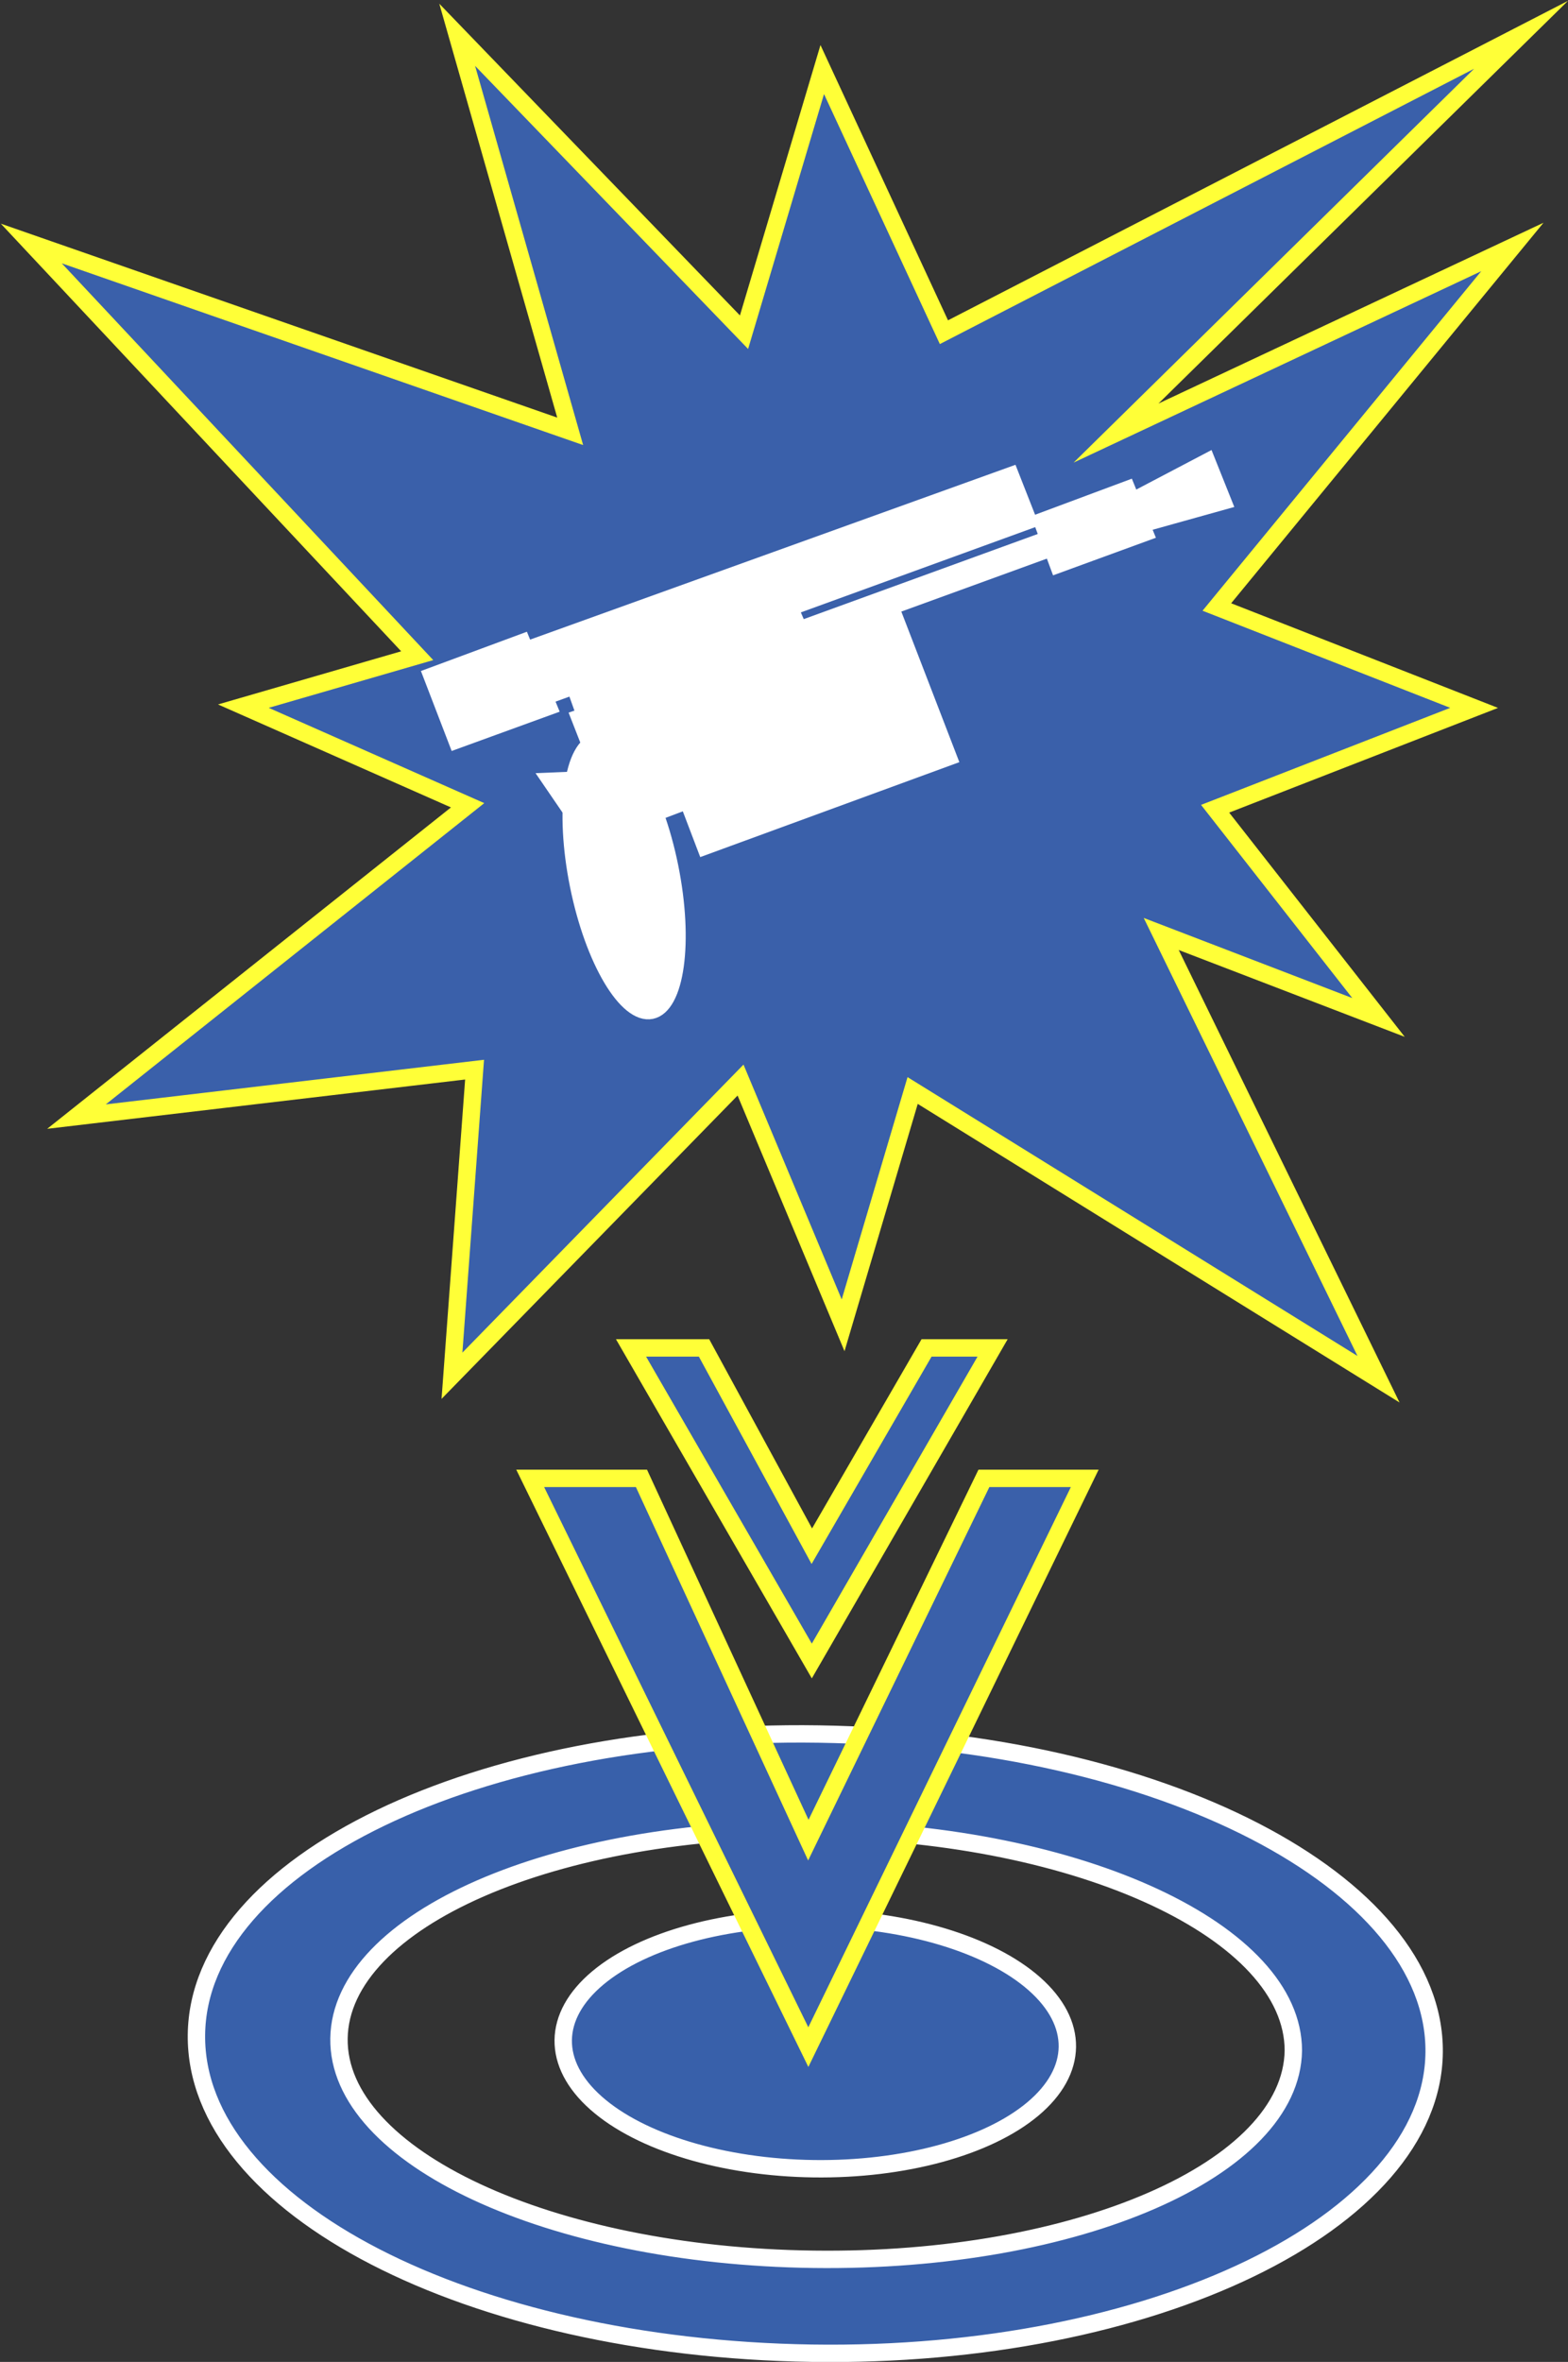 <?xml version="1.0" encoding="UTF-8" standalone="no"?>
<!-- Generator: Adobe Illustrator 22.0.0, SVG Export Plug-In . SVG Version: 6.00 Build 0)  -->

<svg
   xmlns:dc="http://purl.org/dc/elements/1.1/"
   xmlns:cc="http://creativecommons.org/ns#"
   xmlns:rdf="http://www.w3.org/1999/02/22-rdf-syntax-ns#"
   xmlns:svg="http://www.w3.org/2000/svg"
   xmlns="http://www.w3.org/2000/svg"
   xmlns:sodipodi="http://sodipodi.sourceforge.net/DTD/sodipodi-0.dtd"
   xmlns:inkscape="http://www.inkscape.org/namespaces/inkscape"
   version="1.1"
   id="Слой_1"
   x="0px"
   y="0px"
   viewBox="0 0 90.2 135.8"
   style="enable-background:new 0 0 90.2 135.8;"
   xml:space="preserve"
   sodipodi:docname="mission_special.svg"
   inkscape:version="0.92.4 (5da689c313, 2019-01-14)"><rect x="0" y="0" width="90.2" height="135.8" fill="#333333" stroke="none"/><defs
   id="defs43" /><sodipodi:namedview
   pagecolor="#ffffff"
   bordercolor="#666666"
   borderopacity="1"
   objecttolerance="10"
   gridtolerance="10"
   guidetolerance="10"
   inkscape:pageopacity="0"
   inkscape:pageshadow="2"
   inkscape:window-width="1680"
   inkscape:window-height="988"
   id="namedview41"
   showgrid="false"
   showguides="false"
   inkscape:zoom="2.4576907"
   inkscape:cx="-43.161845"
   inkscape:cy="93.254372"
   inkscape:window-x="-8"
   inkscape:window-y="-8"
   inkscape:window-maximized="1"
   inkscape:current-layer="g38" />
<style
   type="text/css"
   id="style2">
	.st0{fill:#3860AA;stroke:#FFFFFF;stroke-miterlimit:10;}
	.st1{fill:#3A60AA;stroke:#9FC9ED;stroke-miterlimit:10;}
	.st2{fill:#FFFFFF;stroke:#FFFFFF;stroke-width:0.75;stroke-miterlimit:10;}
</style>
<g
   id="g38">
	<g
   id="g8">
		
			<ellipse
   transform="matrix(1.357912e-02 -1 1 1.357912e-02 -71.237 162.797)"
   class="st0"
   cx="46.9"
   cy="117.5"
   rx="7.2"
   ry="14.5"
   id="ellipse4" />
		<path
   class="st0"
   d="M82.5,118c-0.1,9.8-16.2,17.6-35.8,17.3C27,135,11.2,126.9,11.3,117s16.2-17.6,35.8-17.3S82.6,108.2,82.5,118    z M47.1,105.2c-15.2-0.2-27.5,5.2-27.6,12c-0.1,6.8,12.1,12.5,27.3,12.7c15.2,0.2,27.5-5.2,27.6-12    C74.4,111.1,62.2,105.4,47.1,105.2z"
   id="path6" />
	</g>
	<polygon
   class="st1"
   points="79.3,79.3 52.5,62.7 48.5,76.2 42.6,62.1 26,79.1 27.3,61.5 4.4,64.2 26.9,46.3 14,40.6 24,37.7    1.8,14 32.8,24.8 26.3,2 42.8,19.1 47.3,4 54.3,19.1 87.5,2 64.2,24.9 87,14.2 70,34.9 84.8,40.7 69.9,46.5 79.3,58.5 66.8,53.7     "
   id="polygon10"
   style="stroke:#ffff37;stroke-opacity:1" />
	<g
   id="g32">
		<polygon
   class="st2"
   points="59.3,30 31.8,40 30.7,37.1 58.2,27.2   "
   id="polygon12" />
		<polygon
   class="st2"
   points="31.7,40.7 26.2,42.7 24.7,38.8 30.1,36.8   "
   id="polygon14" />
		<polygon
   class="st2"
   points="46.3,36.7 33.6,41.3 33.1,39.9 45.7,35.3   "
   id="polygon16" />
		<polygon
   class="st2"
   points="46.8,36.6 60,31.8 59.7,31.1 46.5,35.9   "
   id="polygon18" />
		<polygon
   class="st2"
   points="66,30.7 60.8,32.6 59.8,29.9 64.9,28   "
   id="polygon20" />
		<polygon
   class="st2"
   points="70.5,28.9 66.2,30.1 65.5,28.5 69.5,26.4   "
   id="polygon22" />
		<ellipse
   transform="matrix(0.98 -0.198 0.198 0.98 -9.259 8.089)"
   class="st2"
   cx="35.9"
   cy="50.4"
   rx="2.8"
   ry="8"
   id="ellipse24" />
		<polygon
   class="st2"
   points="54.7,43.6 40.5,48.8 37.3,40.4 51.5,35.3   "
   id="polygon26" />
		<polygon
   class="st2"
   points="33.2,41.2 37.8,39.6 40.2,45.9 35.7,47.6   "
   id="polygon28" />
		<polygon
   class="st2"
   points="33.9,44.7 32.8,46.7 31.5,44.8   "
   id="polygon30" />
	</g>
	<polygon
   class="st1"
   points="62.4,85 46.5,117.7 30.5,85 36.9,85 46.5,105.8 56.6,85  "
   id="polygon34"
   style="stroke:#ffff37;stroke-opacity:1" />
	<polygon
   class="st1"
   points="57.1,77.5 46.7,95.5 36.3,77.5 40.5,77.5 46.7,88.9 53.3,77.5  "
   id="polygon36"
   style="stroke:#ffff37;stroke-opacity:1" />
</g>
</svg>